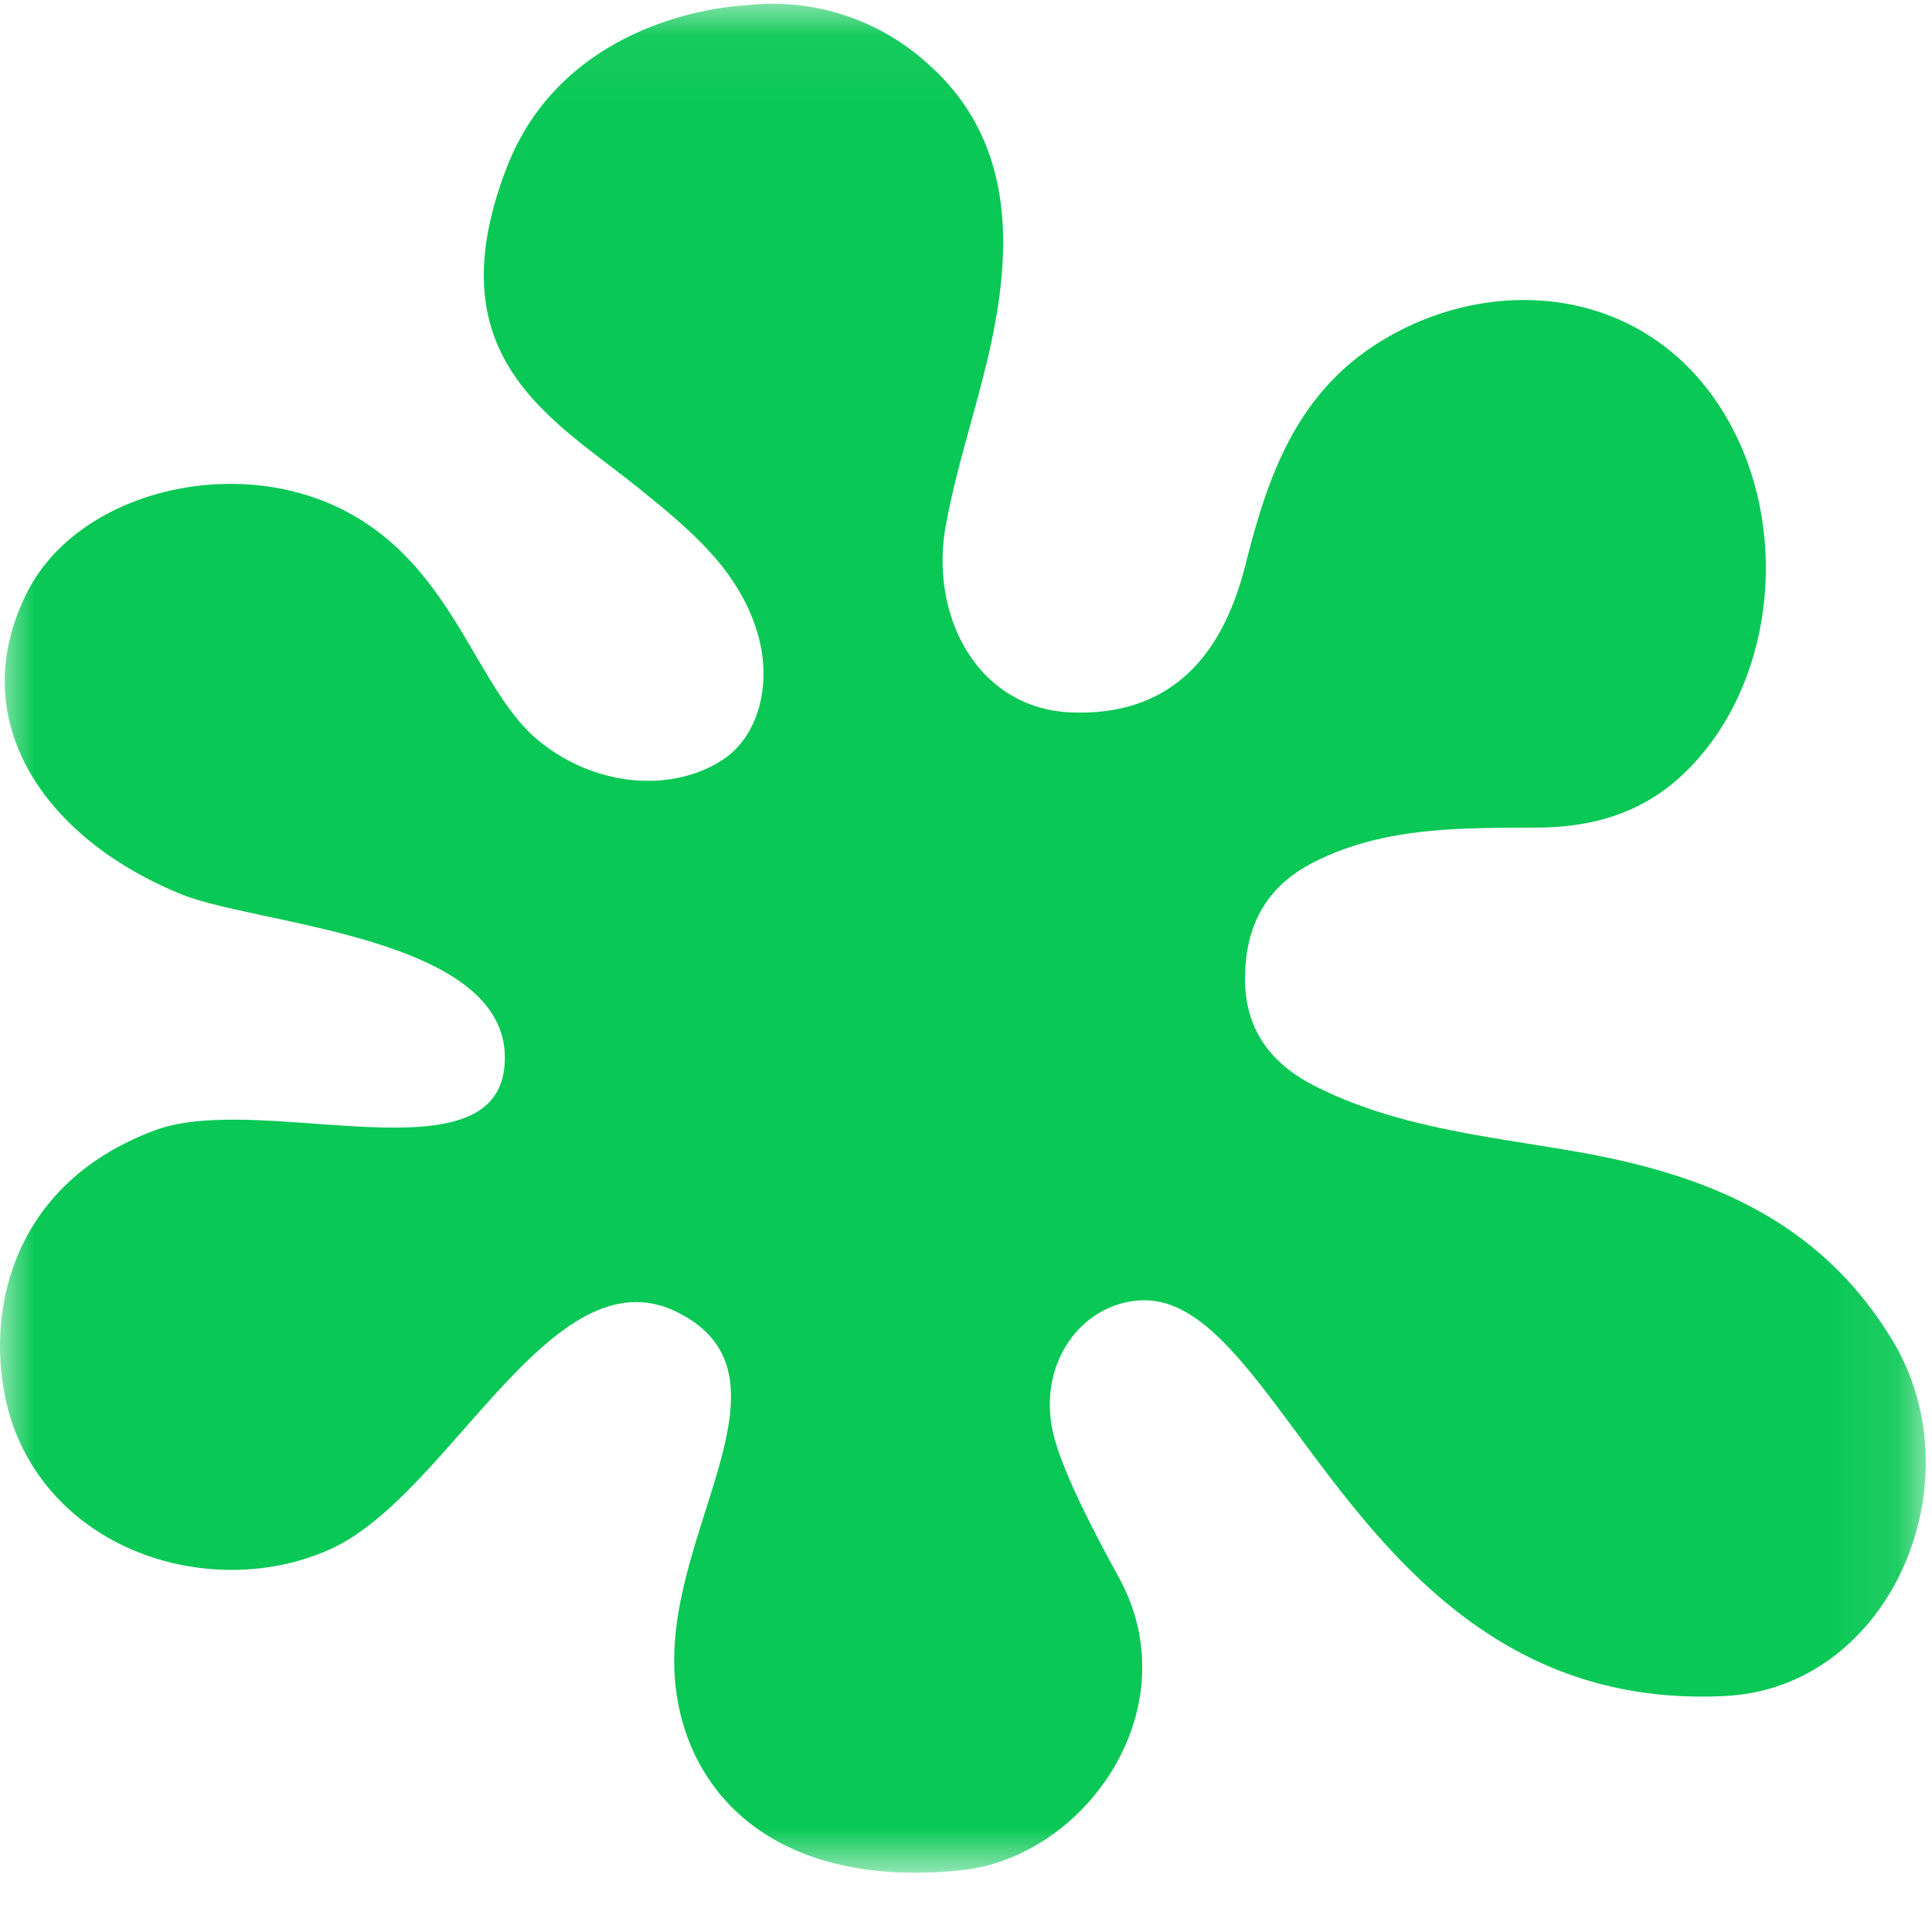 <svg height="28" width="28" viewBox="0 0 28 28" xmlns="http://www.w3.org/2000/svg"><mask id="rotten-a" fill="#fff"><path d="M0 .057h27.91v27.076H0z" fill-rule="evenodd"/></mask><path d="M25.012 24.579c-5.29.278-6.372-5.777-8.448-5.734-.885.019-1.582.944-1.276 2.022.169.592.636 1.461.93 2 1.038 1.903-.496 4.057-2.292 4.239-2.984.302-4.229-1.429-4.152-3.2.087-1.99 1.773-4.023.043-4.888-1.813-.906-3.286 2.638-5.021 3.43-1.57.716-3.75.16-4.525-1.583-.544-1.225-.446-3.585 1.978-4.485 1.514-.562 4.887.735 5.06-.908.2-1.894-3.544-2.054-4.67-2.508C.643 12.16-.534 10.44.388 8.595c.692-1.383 2.728-1.946 4.282-1.34 1.861.726 2.16 2.657 3.114 3.46.821.692 1.946.778 2.681.302.542-.35.723-1.121.518-1.826-.271-.934-.991-1.518-1.694-2.09-1.25-1.016-3.016-1.89-1.948-4.665C8.217.162 10.785.08 10.785.08a3.343 3.343 0 012.677.858c.996.89 1.19 2.078 1.023 3.346-.152 1.157-.562 2.17-.775 3.317-.248 1.33.463 2.672 1.816 2.724 1.78.07 2.313-1.299 2.531-2.166.319-1.268.737-2.446 1.915-3.188 1.69-1.064 4.036-.831 5.125 1.215.862 1.619.585 3.848-.736 5.065-.593.546-1.306.738-2.077.743-1.105.008-2.21-.019-3.237.499-.698.352-1.003.925-1.003 1.694 0 .75.39 1.24 1.023 1.558 1.19.6 2.505.723 3.791.948 1.865.327 3.505.984 4.558 2.715.01.015.02.03.028.046 1.21 2.05-.055 5-2.432 5.125" fill="#0ac855" fill-rule="evenodd" mask="url(#rotten-a)"/></svg>